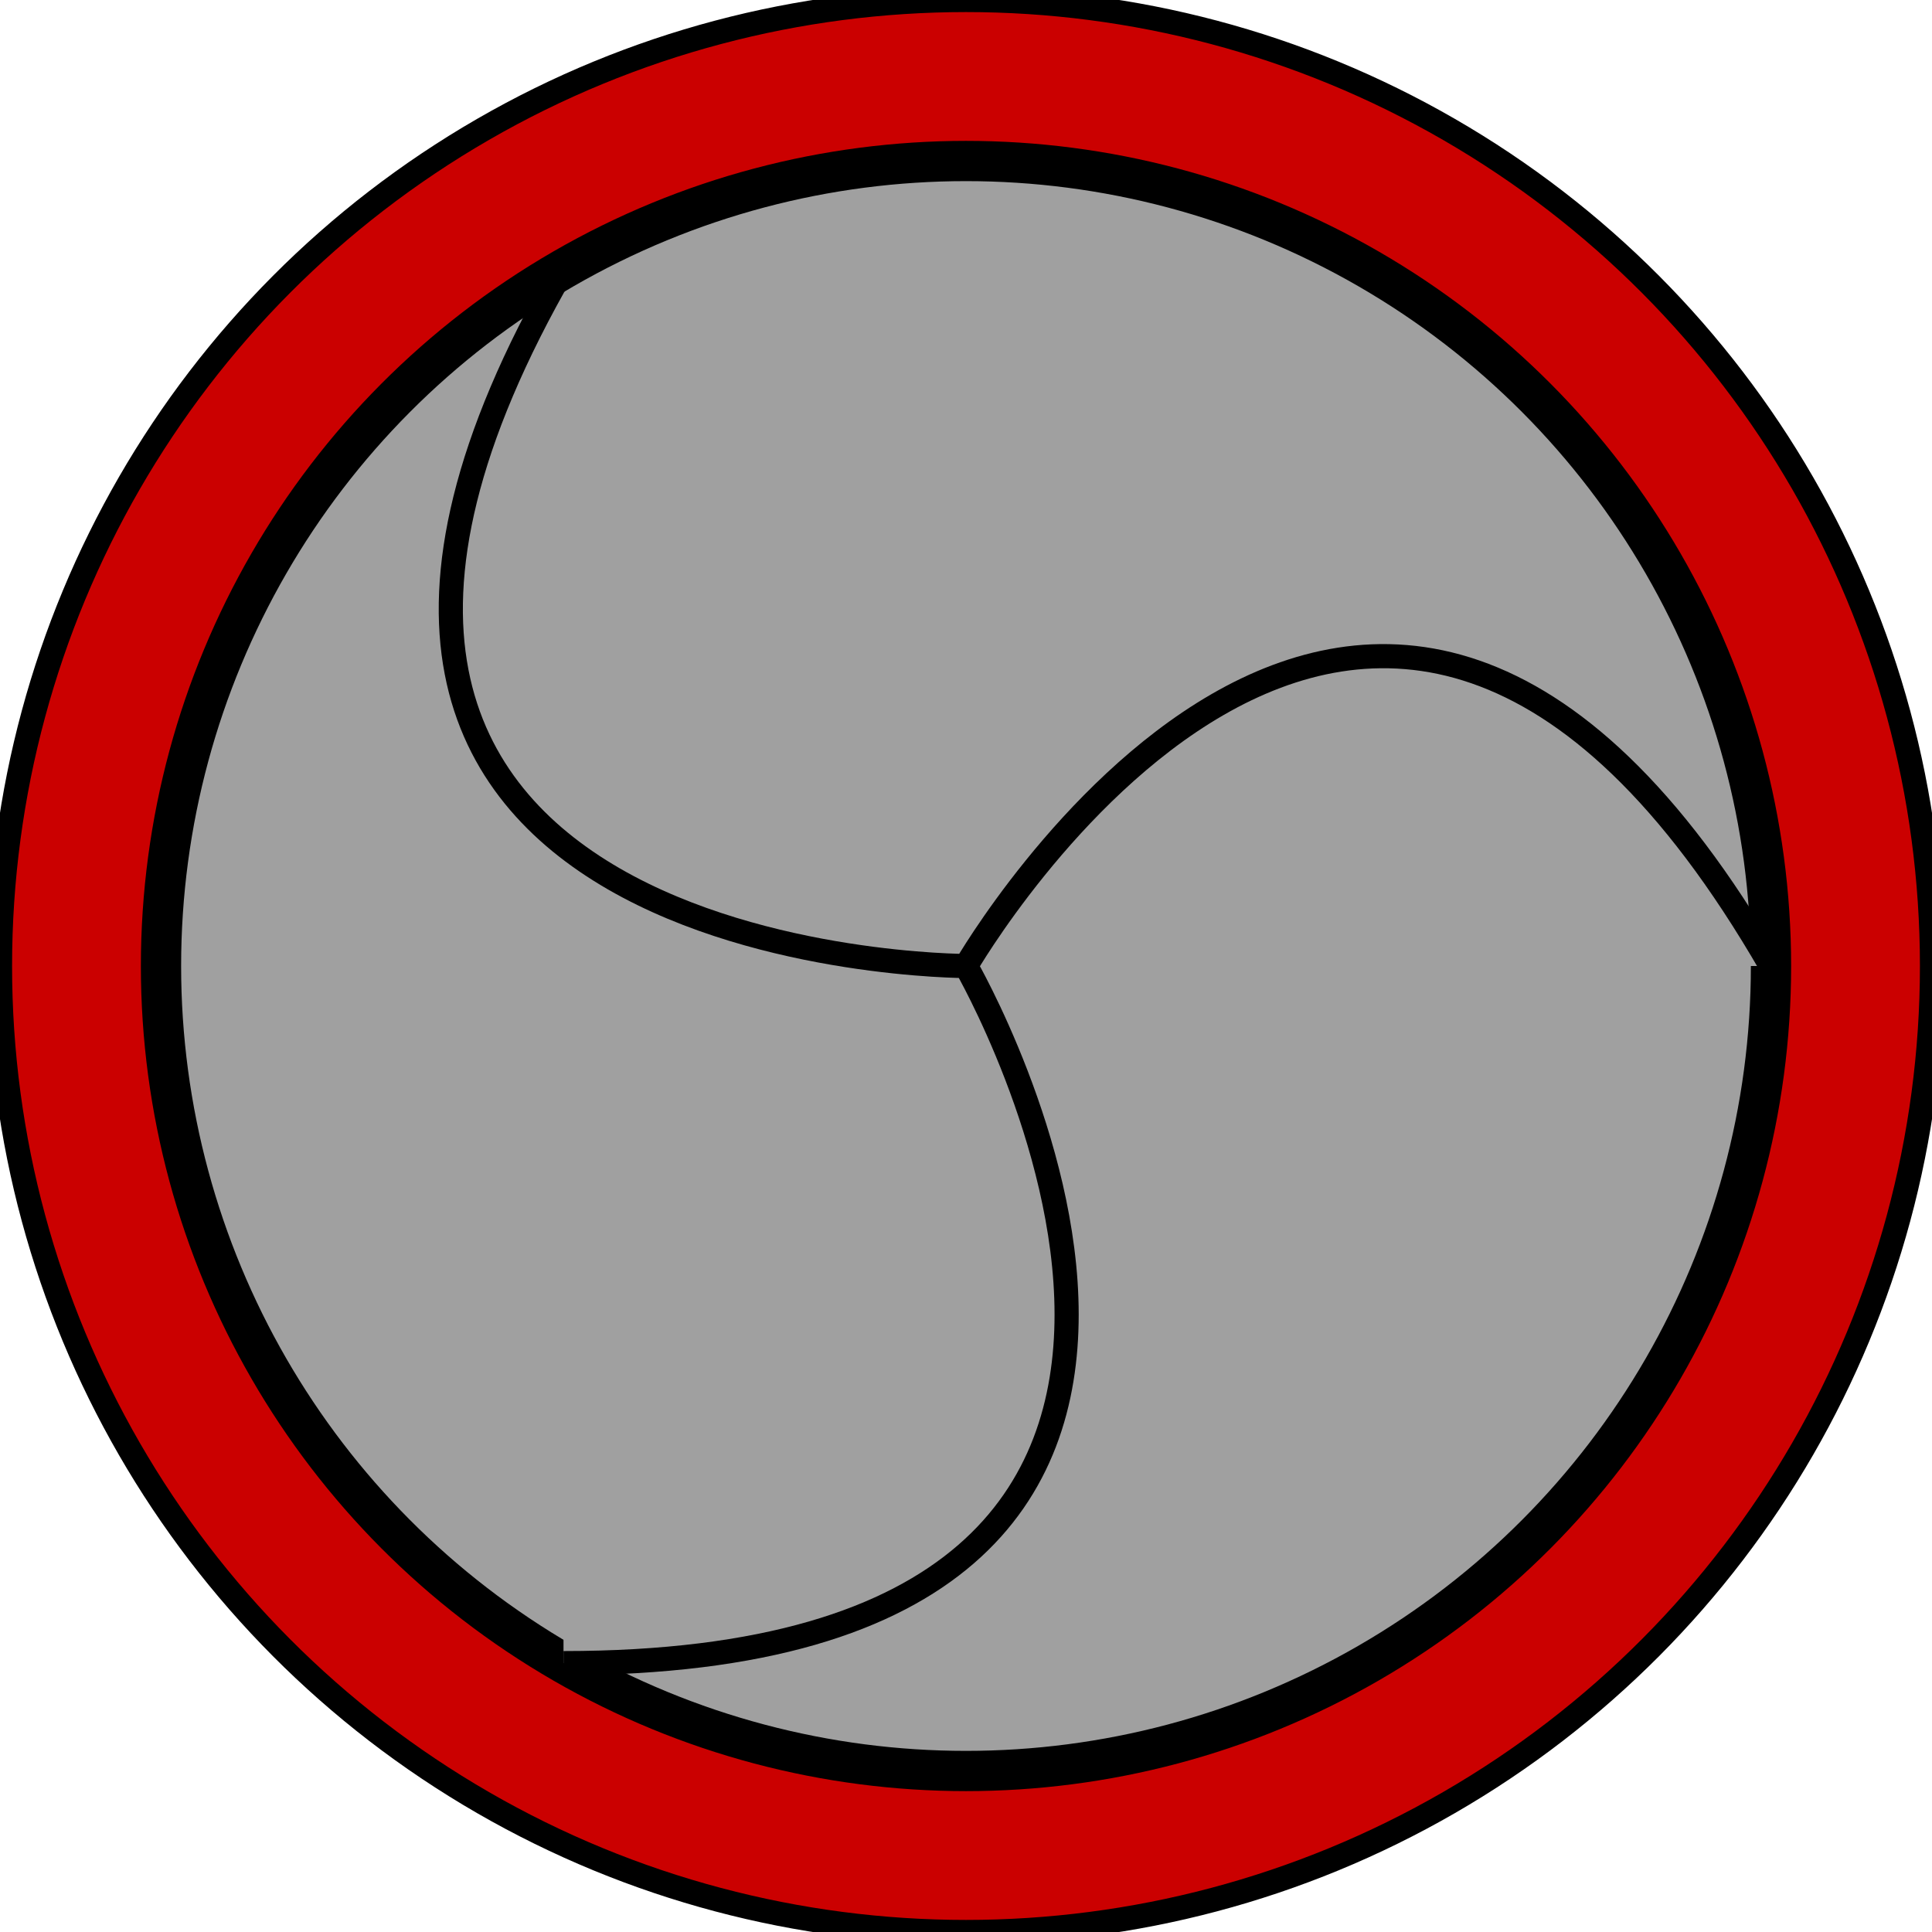 <?xml version="1.0" encoding="utf-8"?>
<svg viewBox="104.122 44.403 240 240" xmlns="http://www.w3.org/2000/svg">
  <ellipse style="stroke: rgb(0, 0, 0); paint-order: fill; stroke-width: 3px; fill: rgb(203, 0, 0);" cx="0" cy="0" rx="120" ry="120" transform="matrix(1, 0, 0, 1, 224.122, 164.403)"/>
  <ellipse style="stroke: rgb(0, 0, 0); fill: rgb(160, 160, 160); stroke-width: 5px;" cx="0" cy="0" rx="100" ry="100" transform="matrix(1, 0, 0, 1, 224.122, 164.403)"/>
  <path style="stroke: rgb(0, 0, 0); fill: rgb(160, 160, 160); stroke-width: 3px; transform-origin: -25.75px 0px;" d="M -50 -86.6 C -100 0 0 0 0 0 C 0 0 50 86.6 -50 86.6" transform="matrix(1, 0, 0, 1, 224.122, 164.403)"/>
  <path style="stroke: rgb(0, 0, 0); fill: rgb(160, 160, 160); stroke-width: 3px;" d="M 100 0 C 50 -86.6 0 0 0 0" transform="matrix(1, 0, 0, 1, 224.122, 164.403)"/>
</svg>